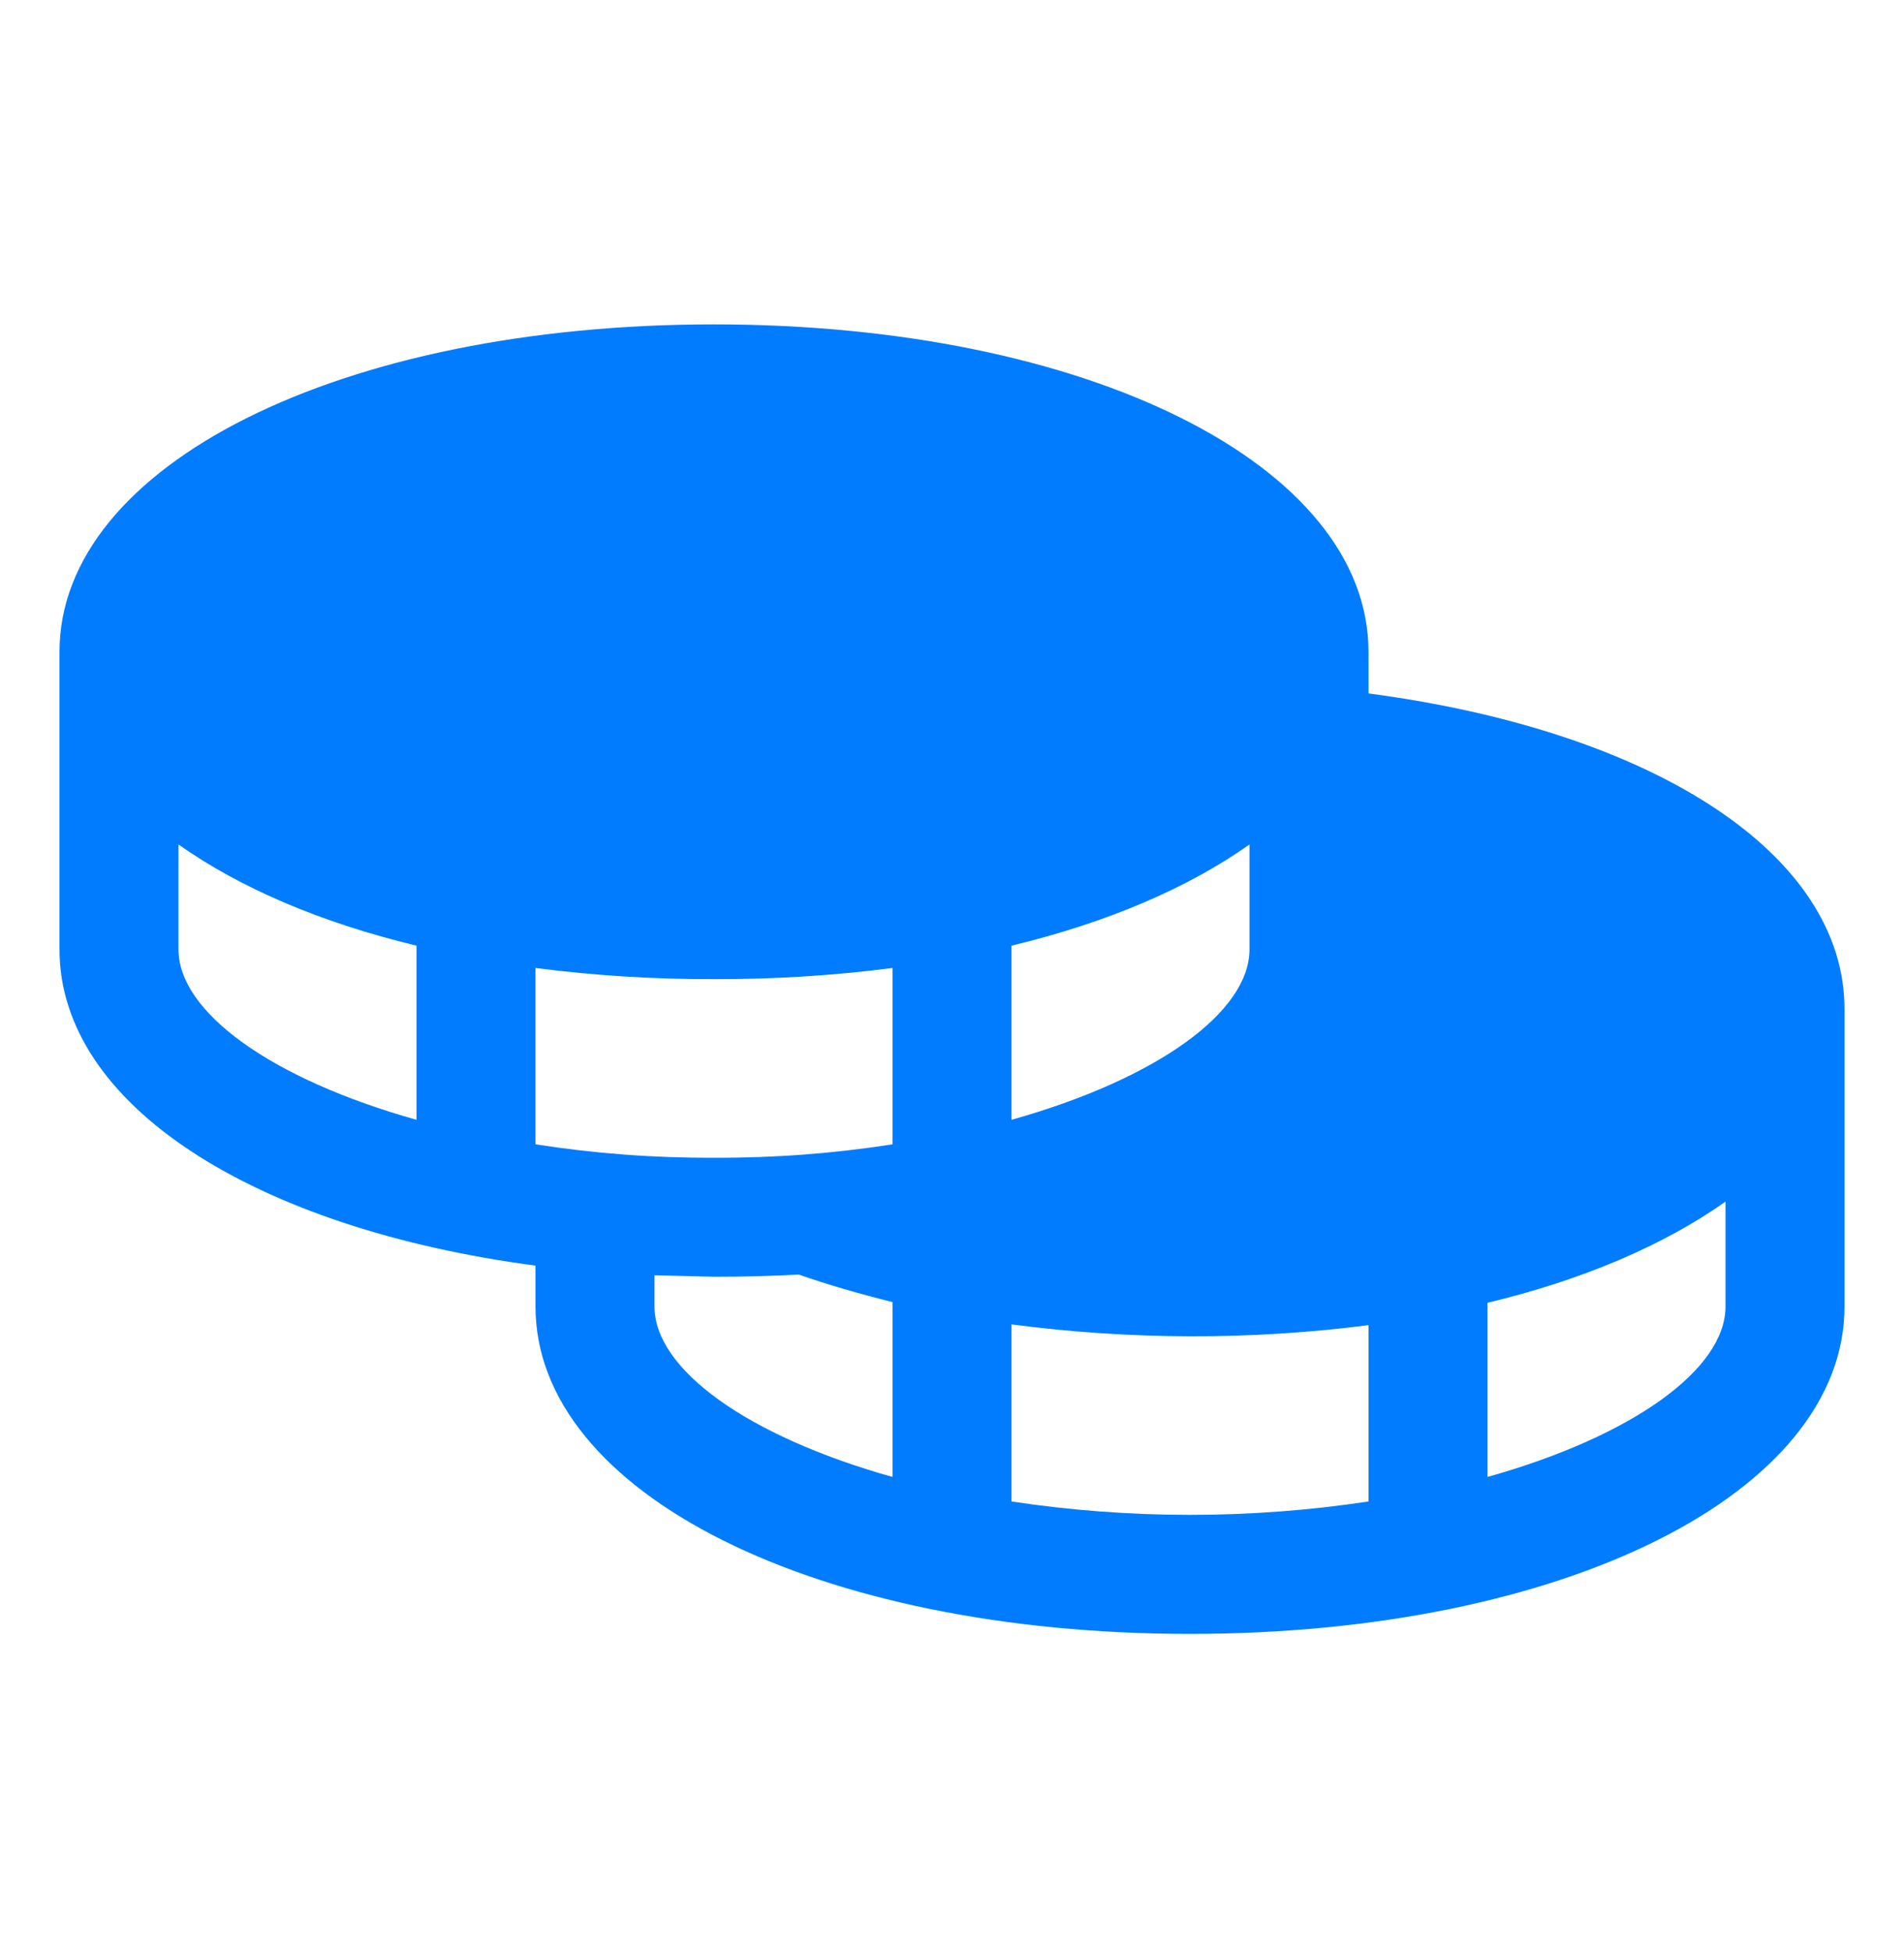 <svg xmlns="http://www.w3.org/2000/svg" width="40" height="41" viewBox="0 0 40 41" fill="none">
<path d="M28.75 14.562V13.688C28.75 9.766 22.844 6.812 15 6.812C7.156 6.812 1.25 9.766 1.25 13.688V19.938C1.25 23.203 5.344 25.797 11.25 26.578V27.438C11.25 31.359 17.156 34.312 25 34.312C32.844 34.312 38.75 31.359 38.75 27.438V21.188C38.75 17.953 34.781 15.359 28.75 14.562ZM11.25 24.031V20.328C12.494 20.488 13.746 20.566 15 20.562C16.254 20.566 17.506 20.488 18.75 20.328V24.031C17.509 24.224 16.256 24.319 15 24.312C13.745 24.319 12.491 24.224 11.25 24.031ZM26.25 17.734V19.938C26.25 21.25 24.312 22.656 21.25 23.516V19.859C23.266 19.375 24.969 18.641 26.25 17.734ZM3.75 19.938V17.734C5.031 18.641 6.734 19.375 8.75 19.859V23.516C5.688 22.656 3.75 21.25 3.75 19.938ZM13.75 27.438V26.781L15 26.812C15.615 26.812 16.208 26.797 16.781 26.766C17.406 26.984 18.062 27.172 18.75 27.344V31.016C15.688 30.156 13.75 28.75 13.75 27.438ZM21.25 31.531V27.812C22.493 27.976 23.746 28.059 25 28.062C26.254 28.066 27.506 27.988 28.75 27.828V31.531C26.264 31.906 23.736 31.906 21.25 31.531ZM31.25 31.016V27.359C33.266 26.875 34.969 26.141 36.25 25.234V27.438C36.25 28.75 34.312 30.156 31.25 31.016Z" fill="#017CFF"/>
</svg>